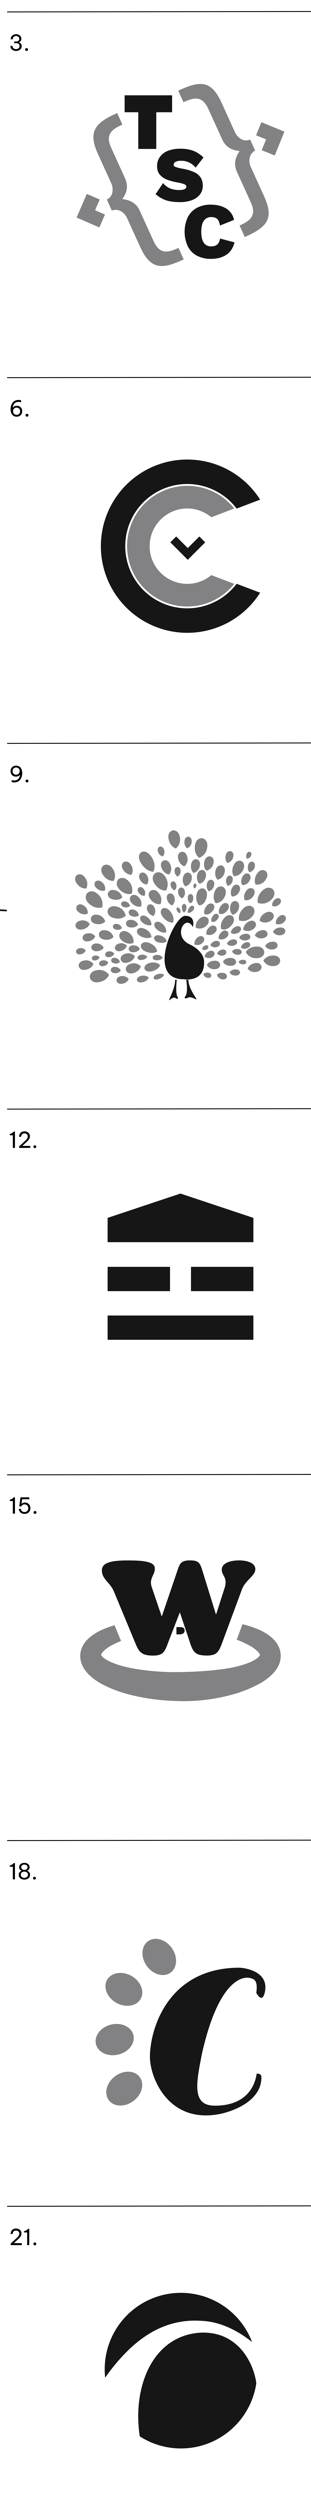 <svg id="Layer_1" data-name="Layer 1" xmlns="http://www.w3.org/2000/svg" viewBox="0 0 370 2966"><defs><style>.cls-1{fill:#161617;}.cls-2{fill:#828284;}.cls-3{fill:none;stroke:#000;stroke-miterlimit:10;stroke-width:1.05px;}</style></defs><polygon class="cls-1" points="244.14 643.45 237.16 636.47 223.39 650.25 209.61 636.47 202.64 643.45 223.39 664.2 223.39 664.2 223.39 664.2 244.14 643.45"/><path class="cls-1" d="M281.31,692.87a73.75,73.75,0,1,1,0-89.74l.2.26,28-10.61a102.8,102.8,0,1,0,0,110.44l-28-10.61Z"/><path class="cls-2" d="M222.8,576.41A71.59,71.59,0,1,0,278.71,692.7l-27.33-10.37a44.7,44.7,0,1,1,0-68.66l27.34-10.37A71.12,71.12,0,0,0,222.8,576.41Z"/><path class="cls-1" d="M229.45,1099.86s4.08-13.3-9.22-13.3-46.55,75.21-2,75.21c0,0,25.58,4.61,24.56-21,0,0,.84-11.85-17.4-20.47C204.86,1110.65,220.75,1083.49,229.45,1099.86Z"/><path class="cls-2" d="M218.84,1082.69s-2.47-1.52-2.47-5.92,2.82-4.33,2.82-4.33,2.88.14,2.61,4.88A6.3,6.3,0,0,1,218.84,1082.69Z"/><path class="cls-2" d="M182.44,1034.27s-7.73.31-14.24-9.45-.15-13.79-.15-13.79,6.6-3.95,13,7C186.47,1027.19,182.44,1034.27,182.44,1034.27Z"/><path class="cls-2" d="M111.2,1143.64s-1.64,5.46-9.14,6.88-8.46-4.27-8.46-4.27-.85-5.83,7.33-6.82A11,11,0,0,1,111.2,1143.64Z"/><path class="cls-2" d="M118.45,1135.85s-.85,2.85-4.77,3.59-4.42-2.23-4.42-2.23-.45-3,3.83-3.57A5.74,5.74,0,0,1,118.45,1135.85Z"/><path class="cls-2" d="M123.36,1124.41s-2.18,4.18-8.5,4.17-6.21-4.79-6.21-4.79.21-4.87,7-4.4A9.06,9.06,0,0,1,123.36,1124.41Z"/><path class="cls-2" d="M102,1127.67s-1.08,3.59-6,4.52-5.56-2.81-5.56-2.81-.57-3.84,4.82-4.49A7.22,7.22,0,0,1,102,1127.67Z"/><path class="cls-2" d="M113.3,1110.89s-1.4,4.67-7.83,5.89-7.23-3.65-7.23-3.65-.73-5,6.27-5.84A9.37,9.37,0,0,1,113.3,1110.89Z"/><path class="cls-2" d="M106.78,1096.1s-1.58,5.26-8.8,6.63-8.15-4.11-8.15-4.11-.82-5.62,7.06-6.57A10.56,10.56,0,0,1,106.78,1096.1Z"/><path class="cls-2" d="M104.33,1084s-4.42,2.48-10.09-1.25-2.77-8-2.77-8,3-4.25,8.9.16A9.78,9.78,0,0,1,104.33,1084Z"/><path class="cls-2" d="M121.47,1076.57s-7.35,2.81-15.22-4.19-2.47-12.83-2.47-12.83,5.65-5.86,13.63,2.25A15.14,15.14,0,0,1,121.47,1076.57Z"/><path class="cls-2" d="M102.61,1054.13s-6.13,1-11.11-5.64.12-10.32.12-10.32,5.3-3.64,10.19,3.9A11.93,11.93,0,0,1,102.61,1054.13Z"/><path class="cls-2" d="M124.91,1056.46s-4.58,1.92-9.68-2.34-1.81-8-1.81-8,3.45-3.8,8.64,1.15A9.55,9.55,0,0,1,124.91,1056.46Z"/><path class="cls-2" d="M135.28,1045.1s-7,1-12.47-6.63.36-11.69.36-11.69,6.07-4,11.47,4.63A13.53,13.53,0,0,1,135.28,1045.1Z"/><path class="cls-2" d="M156.44,1037.79s-5.61.61-9.79-5.68.64-9.36.64-9.36,5-3,9,4.06A10.85,10.85,0,0,1,156.44,1037.79Z"/><path class="cls-2" d="M193.53,1016.08s-3.84-.57-5.53-5.5,2.07-6.13,2.07-6.13,3.85-1.14,5.31,4.29A7.48,7.48,0,0,1,193.53,1016.08Z"/><path class="cls-2" d="M209.12,1006.68s-6.71-1.92-8.55-11.09,5.1-10.41,5.1-10.41,7.12-1.13,8.46,8.87A13.43,13.43,0,0,1,209.12,1006.68Z"/><path class="cls-2" d="M219.4,1027.84s-5.49-1.29-7.34-8.62,3.72-8.61,3.72-8.61,5.7-1.2,7.17,6.83A10.85,10.85,0,0,1,219.4,1027.84Z"/><path class="cls-2" d="M222.62,1006.45s-3.75-2.41-3.19-8.34,5-5.43,5-5.43,4.56.61,3.54,7A8.55,8.55,0,0,1,222.62,1006.45Z"/><path class="cls-2" d="M236.88,1017.76s-6.24-4.26-5-14.31,8.78-9,8.78-9,7.72,1.26,5.69,12A14.55,14.55,0,0,1,236.88,1017.76Z"/><path class="cls-2" d="M245.49,1033s-4.2-3.77-2.31-11.09,7.39-5.77,7.39-5.77,5.58,1.69,3,9.44A10.86,10.86,0,0,1,245.49,1033Z"/><path class="cls-2" d="M258.79,1043.69s-4.2-3.77-2.3-11.08,7.39-5.78,7.39-5.78,5.57,1.7,3,9.45A10.85,10.85,0,0,1,258.79,1043.69Z"/><path class="cls-2" d="M270.51,1023.81s-3.47-3.11-1.9-9.15,6.1-4.77,6.1-4.77,4.62,1.4,2.5,7.8A9,9,0,0,1,270.51,1023.81Z"/><path class="cls-2" d="M278.3,1039.57s-4-5-.39-12.88,9.41-5,9.41-5,5.93,3,1.53,11.17A12.38,12.38,0,0,1,278.3,1039.57Z"/><path class="cls-2" d="M293.79,1018.84s-1.83-2.2-.33-5.73,4.14-2.34,4.14-2.34,2.67,1.27.8,5A5.51,5.51,0,0,1,293.79,1018.84Z"/><path class="cls-2" d="M296.84,1034.86s-3.11-2.79-1.71-8.21,5.47-4.26,5.47-4.26,4.13,1.25,2.23,7A8,8,0,0,1,296.84,1034.86Z"/><path class="cls-2" d="M288.19,1050.09s-2.82-4.06.28-9.91,7.46-3.42,7.46-3.42,4.42,2.57.66,8.65A9.5,9.5,0,0,1,288.19,1050.09Z"/><path class="cls-2" d="M304.15,1049.51s-3.16-5.59,1.53-12.78,10.05-3.55,10.05-3.55,5.4,3.85-.16,11.27A12.36,12.36,0,0,1,304.15,1049.51Z"/><path class="cls-2" d="M306.7,1071.15s-2.08-7.44,5.48-14.5,12.77-1.24,12.77-1.24,5.21,6.06-3.44,13.13A14.87,14.87,0,0,1,306.7,1071.15Z"/><path class="cls-2" d="M323.87,1074.78s-1-3.87,3-7.46,6.62-.53,6.62-.53,2.65,3.18-1.89,6.76A7.69,7.69,0,0,1,323.87,1074.78Z"/><path class="cls-2" d="M308.89,1092.4s0-5.81,6.9-9.38,9.49,1.68,9.49,1.68,2.54,5.44-5.14,8.8A11.18,11.18,0,0,1,308.89,1092.4Z"/><path class="cls-2" d="M328.26,1096.05s-1.12-4.44,3.47-8.51,7.59-.53,7.59-.53,3,3.67-2.24,7.72A8.82,8.82,0,0,1,328.26,1096.05Z"/><path class="cls-2" d="M324.74,1105.54s1.68-4.4,8-5.11,6.72,4,6.72,4,.34,4.87-6.47,5.18A9,9,0,0,1,324.74,1105.54Z"/><path class="cls-2" d="M315.52,1122.43s1.69-4.41,8-5.12,6.71,4,6.71,4,.35,4.86-6.46,5.18A9.09,9.09,0,0,1,315.52,1122.43Z"/><path class="cls-2" d="M313.38,1139.64s2.78-5.77,11.37-6,8.64,6.24,8.64,6.24-.07,6.63-9.35,6.28A12.35,12.35,0,0,1,313.38,1139.64Z"/><path class="cls-2" d="M129.7,1156.57s-2.26,7-12,8.68-10.85-5.73-10.85-5.73-1-7.58,9.67-8.67A14.24,14.24,0,0,1,129.7,1156.57Z"/><path class="cls-2" d="M128.79,1142s-1,3.36-5.64,4.24-5.21-2.63-5.21-2.63-.53-3.6,4.52-4.21A6.76,6.76,0,0,1,128.79,1142Z"/><path class="cls-2" d="M136,1131.56s-1.17,3.31-5.84,4-5.08-2.88-5.08-2.88-.35-3.62,4.72-4A6.78,6.78,0,0,1,136,1131.56Z"/><path class="cls-2" d="M135,1111.72s-3.56,4.45-11,3-6.26-7.12-6.26-7.12,1.39-5.73,9.35-3.59A11,11,0,0,1,135,1111.72Z"/><path class="cls-2" d="M125.19,1093.32s-3.55,4.38-10.92,2.87-6.13-7.07-6.13-7.07,1.4-5.64,9.24-3.48A10.82,10.82,0,0,1,125.19,1093.32Z"/><path class="cls-2" d="M145,1101.24s-2.25,2.71-6.85,1.7-3.78-4.45-3.78-4.45.92-3.52,5.81-2.12A6.79,6.79,0,0,1,145,1101.24Z"/><path class="cls-2" d="M149.56,1086.46s-4.87,5.27-14.13,2.72-7.19-9.49-7.19-9.49,2.26-7.07,12-3.65A13.78,13.78,0,0,1,149.56,1086.46Z"/><path class="cls-2" d="M154.65,1074.88s-2.36,2.6-6.91,1.39-3.57-4.63-3.57-4.63,1.08-3.48,5.9-1.84A6.75,6.75,0,0,1,154.65,1074.88Z"/><path class="cls-2" d="M145.43,1064.81s-3.84,4.22-11.22,2.26-5.78-7.51-5.78-7.51,1.76-5.63,9.57-3A11,11,0,0,1,145.43,1064.81Z"/><path class="cls-2" d="M156.68,1060.45s-7.16,2.23-14.23-4.9-1.57-12.36-1.57-12.36,5.73-5.22,12.83,3A14.42,14.42,0,0,1,156.68,1060.45Z"/><path class="cls-2" d="M172,1062.76s-3.77.69-6.9-3.38,0-6.35,0-6.35,3.23-2.29,6.32,2.31A7.36,7.36,0,0,1,172,1062.76Z"/><path class="cls-2" d="M174.86,1049.46s-5,.17-8.26-5.65,1.17-8.2,1.17-8.2,4.59-2.35,7.71,4.16A9.59,9.59,0,0,1,174.86,1049.46Z"/><path class="cls-2" d="M197.51,1056.56s-7.75.83-13.5-7.87.9-12.92.9-12.92,6.9-4.16,12.48,5.63A15,15,0,0,1,197.51,1056.56Z"/><path class="cls-2" d="M201.22,1037.53s-5.72-.33-8.85-7.34,2.2-9.27,2.2-9.27,5.51-2.19,8.39,5.59A11,11,0,0,1,201.22,1037.53Z"/><path class="cls-2" d="M211.27,1040s-3.33-1.54-3.56-6.46,3.5-5,3.5-5,3.8,0,3.69,5.31A7.09,7.09,0,0,1,211.27,1040Z"/><path class="cls-2" d="M220.5,1051.62s-4.2-3.36-2.8-10.42,6.7-5.9,6.7-5.9,5.41,1.31,3.4,8.82A10.36,10.36,0,0,1,220.5,1051.62Z"/><path class="cls-2" d="M230.22,1035.76s-4.2-3.36-2.81-10.42,6.72-5.9,6.72-5.9,5.4,1.3,3.39,8.81A10.34,10.34,0,0,1,230.22,1035.76Z"/><path class="cls-2" d="M237.39,1048.55s-4.21-3.35-2.81-10.42,6.71-5.9,6.71-5.9,5.4,1.3,3.39,8.81A10.35,10.35,0,0,1,237.39,1048.55Z"/><path class="cls-2" d="M248.48,1057.43s-3.51-2.8-2.34-8.69,5.59-4.92,5.59-4.92,4.51,1.09,2.83,7.36A8.63,8.63,0,0,1,248.48,1057.43Z"/><path class="cls-2" d="M256.69,1071.68s-4.6-5.06-1.4-13.64,9.61-6,9.61-6,6.52,2.74,2.47,11.75A13.17,13.17,0,0,1,256.69,1071.68Z"/><path class="cls-2" d="M271.19,1051s-3.11-2.48-2.08-7.71,5-4.37,5-4.37,4,1,2.51,6.52A7.68,7.68,0,0,1,271.19,1051Z"/><path class="cls-2" d="M275.94,1063.68s-3-4,0-10,7.38-3.67,7.38-3.67,4.52,2.45.94,8.67A9.56,9.56,0,0,1,275.94,1063.68Z"/><path class="cls-2" d="M291.15,1068s-2.55-4.73,1.52-10.68,8.49-2.78,8.49-2.78,4.45,3.32-.35,9.44A10.34,10.34,0,0,1,291.15,1068Z"/><path class="cls-2" d="M284.49,1092s-2.23-6.93,4.64-13.85,12-1.62,12-1.62,5.12,5.52-2.78,12.48A14,14,0,0,1,284.49,1092Z"/><path class="cls-2" d="M289.5,1103.18s-.53-5.36,5.5-9.29,8.91.68,8.91.68,2.84,4.78-3.94,8.59A10.36,10.36,0,0,1,289.5,1103.18Z"/><path class="cls-2" d="M303.23,1109.76s1.33-4.7,7.74-6,7.3,3.55,7.3,3.55.81,5-6.19,5.93A9.38,9.38,0,0,1,303.23,1109.76Z"/><path class="cls-2" d="M292.4,1129.58s3.1-6.36,12.57-6.59,9.51,6.94,9.51,6.94-.13,7.31-10.36,6.88A13.59,13.59,0,0,1,292.4,1129.58Z"/><path class="cls-2" d="M294.61,1149.26s1.5-5.16,8.57-6.55,8,4,8,4,.84,5.49-6.87,6.48A10.32,10.32,0,0,1,294.61,1149.26Z"/><path class="cls-2" d="M276.78,1085.39s-4.2-3.36-2.8-10.42,6.71-5.9,6.71-5.9,5.4,1.3,3.39,8.81A10.34,10.34,0,0,1,276.78,1085.39Z"/><path class="cls-2" d="M226.38,1071.63s-3-1.61-3-6.31,3.4-4.62,3.4-4.62,3.4.14,3.15,5.21S226.38,1071.63,226.38,1071.63Z"/><path class="cls-2" d="M237.05,1074.24s-5-4.11-3.22-12.86,8-7.35,8-7.35,6.27,1.54,3.93,10.88S237.05,1074.24,237.05,1074.24Z"/><path class="cls-2" d="M231.11,1054a3.74,3.74,0,0,1-.92-3.64c.5-2.47,2.28-2.08,2.28-2.08s1.78.44,1.12,3.08S231.11,1054,231.11,1054Z"/><path class="cls-2" d="M260.68,1084s-1.83-4.49,2.42-9.68,7.95-2,7.95-2,3.62,3.24-1.24,8.6S260.68,1084,260.68,1084Z"/><path class="cls-2" d="M243.29,1084.51s-1.83-4.49,2.42-9.68,7.94-2,7.94-2,3.63,3.25-1.24,8.62S243.29,1084.51,243.29,1084.51Z"/><path class="cls-2" d="M251.66,1093.46s-1.36-3.33,1.79-7.17,5.88-1.5,5.88-1.5,2.68,2.4-.92,6.38S251.66,1093.46,251.66,1093.46Z"/><path class="cls-2" d="M263.21,1102.21s-2.38-5.84,3.15-12.6S276.7,1087,276.7,1087s4.72,4.22-1.62,11.21S263.21,1102.21,263.21,1102.21Z"/><path class="cls-2" d="M274.65,1106.45s.05-4.07,5.05-6.69,6.8,1,6.8,1,1.74,3.7-3.78,6.25S274.65,1106.45,274.65,1106.45Z"/><path class="cls-2" d="M284.69,1112.13s1.59-3.75,7.2-4.27,5.9,3.54,5.9,3.54.2,4.08-5.87,4.34S284.69,1112.13,284.69,1112.13Z"/><path class="cls-2" d="M270.06,1119.52s1-3.67,6.15-4.84,5.89,2.56,5.89,2.56.69,3.75-4.9,4.74S270.06,1119.52,270.06,1119.52Z"/><path class="cls-2" d="M286.6,1124s.33-3.63,5-5.63,6,1.39,6,1.39,1.3,3.41-3.8,5.32S286.6,1124,286.6,1124Z"/><path class="cls-2" d="M276.19,1128.58s1.9-3,6.81-2.67,4.59,3.89,4.59,3.89-.4,3.54-5.67,2.92S276.19,1128.58,276.19,1128.58Z"/><path class="cls-2" d="M265.33,1140.59s2.37-4.22,9.09-4.1,6.52,5,6.52,5-.3,4.85-7.53,4.37S265.33,1140.59,265.33,1140.59Z"/><path class="cls-2" d="M283.93,1141.14s1.36-2.48,5.28-2.46,3.83,2.86,3.83,2.86-.14,2.83-4.36,2.6S283.93,1141.14,283.93,1141.14Z"/><path class="cls-2" d="M273.24,1153.5s1.8-3.37,7.07-3.4,5.23,3.78,5.23,3.78-.14,3.82-5.83,3.58S273.24,1153.5,273.24,1153.5Z"/><path class="cls-2" d="M153.09,1161.64s-1.42,4.44-7.58,5.48-6.84-3.62-6.84-3.62-.61-4.78,6.09-5.46A9,9,0,0,1,153.09,1161.64Z"/><path class="cls-2" d="M143.71,1151.4s-1.88,3.37-7,3.2-4.95-4-4.95-4,.28-4,5.83-3.43A7.43,7.43,0,0,1,143.71,1151.4Z"/><path class="cls-2" d="M142.66,1141.37s-2.2,2.61-6.67,1.61-3.65-4.37-3.65-4.37.92-3.41,5.67-2A6.58,6.58,0,0,1,142.66,1141.37Z"/><path class="cls-2" d="M160.45,1134.41s-1.07,5.45-8.22,7.53-8.6-3.35-8.6-3.35-1.38-5.58,6.47-7.31A10.69,10.69,0,0,1,160.45,1134.41Z"/><path class="cls-2" d="M166.37,1125.7s-1.78,3.88-7.5,4.15-5.82-4-5.82-4,0-4.41,6.14-4.29A8.21,8.21,0,0,1,166.37,1125.7Z"/><path class="cls-2" d="M150.9,1121.93s-.9,4.57-6.89,6.32-7.22-2.81-7.22-2.81-1.16-4.68,5.43-6.13A9,9,0,0,1,150.9,1121.93Z"/><path class="cls-2" d="M158.82,1118.65s-5.61,3-12.62-1.84-3.27-10-3.27-10,3.95-5.26,11.15.44A12.25,12.25,0,0,1,158.82,1118.65Z"/><path class="cls-2" d="M164.32,1097s-2.48,3.94-8.71,3.41-5.72-5.22-5.72-5.22.6-4.78,7.27-3.77A9,9,0,0,1,164.32,1097Z"/><path class="cls-2" d="M165.2,1086.05s-3,2.83-8.17,1-3.76-5.7-3.76-5.7,1.55-4,7-1.64A7.89,7.89,0,0,1,165.2,1086.05Z"/><path class="cls-2" d="M167.83,1075.42s-5.24,1.76-10.57-3.38-1.36-9.09-1.36-9.09,4.14-4,9.51,2A10.66,10.66,0,0,1,167.83,1075.42Z"/><path class="cls-2" d="M182.68,1086.64s-4.66-.3-7.17-6,1.85-7.52,1.85-7.52,4.49-1.76,6.78,4.58A9,9,0,0,1,182.68,1086.64Z"/><path class="cls-2" d="M190.88,1072.72s-6.19,1.27-11.53-5.31-.28-10.51-.28-10.51,5.25-3.91,10.52,3.57A12.18,12.18,0,0,1,190.88,1072.72Z"/><path class="cls-2" d="M204.9,1074.15s-4.56-1-6.18-7,3-7.16,3-7.16,4.7-1,6,5.56A9,9,0,0,1,204.9,1074.15Z"/><path class="cls-2" d="M207.75,1056.26s-3.38-.72-4.61-5.19,2.16-5.32,2.16-5.32,3.49-.81,4.49,4.09A6.64,6.64,0,0,1,207.75,1056.26Z"/><path class="cls-2" d="M216.61,1065.9s-3.93-1.39-4.69-6.9,3.41-6,3.41-6,4.28-.42,4.71,5.58A8,8,0,0,1,216.61,1065.9Z"/><path class="cls-2" d="M205.79,1094.58s-5.84.87-11.6-6-1.26-10.45-1.26-10.45,4.68-3.54,10.46,4.21C208.25,1088.86,205.79,1094.58,205.79,1094.58Z"/><path class="cls-2" d="M232.92,1100.73s-1.37-5.78,4.6-10.86,9.79-.42,9.79-.42,3.8,4.86-3,9.9A11.3,11.3,0,0,1,232.92,1100.73Z"/><path class="cls-2" d="M231.39,1120.53s-1-4.33,3.45-8.15,7.35-.31,7.35-.31,2.85,3.64-2.26,7.43A8.48,8.48,0,0,1,231.39,1120.53Z"/><path class="cls-2" d="M245.52,1108.6s-1.09-4.59,3.65-8.62,7.78-.33,7.78-.33,3,3.84-2.4,7.85A9,9,0,0,1,245.52,1108.6Z"/><path class="cls-2" d="M260.2,1113.87s-1-4.32,3.43-8.12,7.32-.31,7.32-.31,2.84,3.62-2.25,7.39A8.45,8.45,0,0,1,260.2,1113.87Z"/><path class="cls-2" d="M250.29,1121.5s.82-3.69,5.65-5,5.71,2.47,5.71,2.47.83,3.83-4.46,4.83A7.17,7.17,0,0,1,250.29,1121.5Z"/><path class="cls-2" d="M240.5,1126.18a5,5,0,0,1,3-4.19c3-1.6,4.21.76,4.21.76s1.16,2.43-2.23,3.93A4.94,4.94,0,0,1,240.5,1126.18Z"/><path class="cls-2" d="M243.47,1135s.14-4.06,5-6.34,6.53,1.49,6.53,1.49,1.63,3.88-3.76,6A7.74,7.74,0,0,1,243.47,1135Z"/><path class="cls-2" d="M258.37,1131.4s.83-3.52,5.46-4.65,5.42,2.45,5.42,2.45.74,3.67-4.33,4.55A6.87,6.87,0,0,1,258.37,1131.4Z"/><path class="cls-2" d="M246.07,1144.86s2.1-4.71,8.91-5.06,7,4.88,7,4.88.06,5.34-7.29,5.23A9.82,9.82,0,0,1,246.07,1144.86Z"/><path class="cls-2" d="M241.86,1155.78s1.94-2.52,6.07-1.76,3.47,3.93,3.47,3.93-.73,3.21-5.12,2.09A6.05,6.05,0,0,1,241.86,1155.78Z"/><path class="cls-2" d="M258.11,1156.44s2.4-3.12,7.51-2.18,4.3,4.87,4.3,4.87-.91,4-6.35,2.58A7.48,7.48,0,0,1,258.11,1156.44Z"/><path class="cls-2" d="M197.62,1106.22s-4.66,1.65-10.48-3.08-2.71-8.38-2.71-8.38,3.29-3.66,9.27,1.78C198.74,1101.13,197.62,1106.22,197.62,1106.22Z"/><path class="cls-2" d="M198.4,1116.85s-3.24,3.05-9.76,1.25-5.26-5.94-5.26-5.94,1.39-4.2,8.29-1.87C197.48,1112.25,198.4,1116.85,198.4,1116.85Z"/><path class="cls-2" d="M195.21,1156.46s-.91,3.19-6.19,5.07-6.23-1-6.23-1-.89-3,4.9-4.78C192.56,1154.24,195.21,1156.46,195.21,1156.46Z"/><path class="cls-2" d="M190.6,1145.08s-1.62,5.2-9.63,7.2-9.16-3.14-9.16-3.14-1.06-5.31,7.68-7C186.85,1140.74,190.6,1145.08,190.6,1145.08Z"/><path class="cls-2" d="M177,1159.88s-1.22,3.91-7.24,5.42-6.9-2.38-6.9-2.38-.8-4,5.78-5.25C174.19,1156.61,177,1159.88,177,1159.88Z"/><path class="cls-2" d="M167.52,1146.45s-1.14,5.76-8.69,8-9.08-3.54-9.08-3.54-1.45-5.89,6.83-7.71A11.29,11.29,0,0,1,167.52,1146.45Z"/><path class="cls-2" d="M175.23,1135.2s-1.33,3-6.3,3.71-5.33-2.51-5.33-2.51-.29-3.28,5.11-3.71A7.2,7.2,0,0,1,175.23,1135.2Z"/><path class="cls-2" d="M193.67,1136.31s-1.72,2.94-6.91,3-5.16-3.22-5.16-3.22.11-3.4,5.69-3.18C192,1133.12,193.67,1136.31,193.67,1136.31Z"/><path class="cls-2" d="M187,1128.93s-4.71,3.56-13.05.27-6.1-8.56-6.1-8.56,2.41-5.35,11.19-1.31C186.43,1122.72,187,1128.93,187,1128.93Z"/><path class="cls-2" d="M180.24,1111.72s-4.46,3-11.86-.4-5.12-8.08-5.12-8.08,2.45-4.74,10.23-.63C180,1106.06,180.24,1111.72,180.24,1111.72Z"/><path class="cls-2" d="M180.1,1097.51s-4.25,1.73-9.86-2.39-2.88-7.65-2.88-7.65,2.88-3.54,8.67,1.24C180.91,1092.73,180.1,1097.51,180.1,1097.51Z"/><path class="cls-2" d="M214.2,1083.54s-2.14-.14-3.65-3,.35-3.81.35-3.81,1.86-.86,3.39,2.3A4.85,4.85,0,0,1,214.2,1083.54Z"/><path class="cls-2" d="M223.48,1083.09s-1-2.79,1.78-6.33,5-1.68,5-1.68,2.4,2.12-1,5.59A7.18,7.18,0,0,1,223.48,1083.09Z"/><path class="cls-1" d="M221.6,1162.48s2.56,15.84-1.37,19.77c-.34.34-1.87,3.74,3.08,1.53s9.71,2.91,10.22,1.71-9.37-12.57-9.37-23Z"/><path class="cls-1" d="M210.31,1162.48s-1.93,16.25,1,20.41c.25.36,1.41,3.69-2.32,1.34s-7.32,3.5-7.7,2.24,7.06-13.55,7.06-24Z"/><polygon class="cls-2" points="118.64 236.72 103.28 230.03 91.11 258.08 118.23 269.88 124.91 254.53 113.12 249.41 118.64 236.72"/><path class="cls-1" d="M208.77,192.1a12.39,12.39,0,0,1,6.25-1.32,21.62,21.62,0,0,1,17.72,8.12l9.33-12a35.63,35.63,0,0,0-12.26-8.07,44,44,0,0,0-15.25-2.39A38.7,38.7,0,0,0,199.64,179a21.07,21.07,0,0,0-9.51,7.28A18.17,18.17,0,0,0,186.86,197q0,6.42,3.35,10.3a21,21,0,0,0,8.45,5.84,74.64,74.64,0,0,0,12.54,3.35,42.5,42.5,0,0,1,8,2.05c1.65.69,2.47,1.61,2.47,2.79,0,2.74-2.83,4.1-8.48,4.11a28.38,28.38,0,0,1-10.87-1.91,22.09,22.09,0,0,1-8.34-6.3l-8.86,13.06a36.23,36.23,0,0,0,12.13,7.23q6.51,2.3,17.15,2.29a39.19,39.19,0,0,0,13.71-2.25,21.56,21.56,0,0,0,9.6-6.62,16.19,16.19,0,0,0,3.54-10.55,17.82,17.82,0,0,0-2.46-9.69,18.24,18.24,0,0,0-7.83-6.48,57.15,57.15,0,0,0-14.33-4.15,46.42,46.42,0,0,1-7.74-2c-1.55-.61-2.32-1.48-2.32-2.61A3.88,3.88,0,0,1,208.77,192.1Z"/><path class="cls-2" d="M210.8,294.8c-5.93,2.6-9.73,3.65-13.11,3.65h-.55a13.48,13.48,0,0,1-2.59-.36c-5-1.22-8.54-4.93-12-12.43l-16.08-35.27c-3.77-8.27-9.79-12.58-19.53-14l-1.39-.22.78-1.15c5.42-8.07,6.11-15.45,2.25-23.92l-16.07-35.26c-3.42-7.5-3.89-12.64-1.55-17.19,2.19-4.25,6.84-7.12,13.15-10.14l1.51-.73-6.22-13.65-1.56.7c-14.05,6.41-21.14,11.68-24.47,18.21-3.79,7.44-2.77,16.69,3.3,30l16.07,35.25a18.33,18.33,0,0,1,1.12,8.61,11.63,11.63,0,0,1-5.49,9.11l-1.23.8L133,249.72l1.38-.34a13.44,13.44,0,0,1,3.75-.41,13,13,0,0,1,6.83,2.32,18.29,18.29,0,0,1,5.68,6.31l16.08,35.26c6.07,13.32,12.38,20.15,20.5,22.17a21.55,21.55,0,0,0,4.3.59l.94,0c6.16,0,13.72-2.21,24.55-7.14l1.55-.71-6.22-13.67Z"/><path class="cls-2" d="M297.89,197a18,18,0,0,1-1.06-8.29,12.67,12.67,0,0,1,5.52-9.39l1.16-.81-5.86-12.85-1.4.39a12.64,12.64,0,0,1-4,.51,11.93,11.93,0,0,1-6.63-2.4,18.29,18.29,0,0,1-5.67-6.42L263.91,122.5c-6.21-13.59-12.28-20.25-20.33-22.25-7.11-1.77-15.7.11-30,6.61l-1.55.71,6.22,13.67,1.54-.67c6.28-2.72,10.24-3.77,13.68-3.63a12.07,12.07,0,0,1,2.59.36c5,1.2,8.55,4.92,12,12.43L264.15,165c3.86,8.47,9.87,12.79,19.53,14l1.4.19-.76,1.18c-5.35,8.26-6.05,15.63-2.27,23.92l16.08,35.26c3.42,7.48,3.87,12.62,1.54,17.19-2.19,4.24-6.83,7.11-13.15,10.13l-1.51.72,6.23,13.65,1.55-.71c14-6.37,21.36-11.84,24.65-18.28,3.76-7.38,2.72-16.33-3.48-29.93Z"/><polygon class="cls-2" points="310.96 145.02 304.66 160.54 316.57 165.37 311.36 178.19 326.88 184.48 338.38 156.16 310.96 145.02"/><path class="cls-1" d="M258.45,290.09q-2.51,2.22-7.24,2.23-11.72,0-11.73-17.42c0-5.8,1-10.14,3.08-13a10.19,10.19,0,0,1,8.84-4.35c3,0,5.33.72,6.91,2.13s2.71,4.06,3.4,7.89l16.74-6.7a20.43,20.43,0,0,0-9.55-13.58q-7.47-4.49-18.06-4.49a34.19,34.19,0,0,0-16.65,3.83,26.12,26.12,0,0,0-10.78,11.07,41.41,41.41,0,0,0,0,34.57,25.7,25.7,0,0,0,10.83,11.08,35.17,35.17,0,0,0,16.69,3.78q10.89,0,18.21-4.75T279,287.58L261.8,283C261.24,286.23,260.12,288.62,258.45,290.09Z"/><polygon class="cls-1" points="164.49 176.71 166.87 176.71 184.19 176.71 185.92 176.71 185.92 133.2 204.75 133.2 204.75 113.07 148.26 113.07 148.26 133.2 164.49 133.2 164.49 176.71"/><rect class="cls-1" x="128.02" y="1560.76" width="173.44" height="28.83"/><polygon class="cls-1" points="301.46 1473.77 128.03 1473.76 128.03 1444.92 214.68 1416.06 301.46 1444.93 301.46 1473.77"/><rect class="cls-1" x="128.03" y="1503.01" width="74.25" height="28.84"/><rect class="cls-1" x="227.21" y="1503.01" width="74.25" height="28.83"/><path class="cls-1" d="M304.88,2364.38c2.26-15.2-2.9-16.61-7.66-17.65-10.79-2.35-37.9,6-56.76,89-7.07,35.69-12.67,62.52,15.2,62.52,47.74,0,49.23-38,49.78-38s5.57-.68,5.57,4.39c0,34.13-49.05,43.39-49.05,43.39-62.29,12.41-83.62-44-83.62-67.51,0-33,21.36-106,106.66-106,2.58,0,35.46,2.78,30.17,28.62C312.06,2378.43,304.88,2364.38,304.88,2364.38Z"/><path class="cls-2" d="M129.48,2491.77c6.07,8.09,19.21,8.47,29.33.86s13.44-20.32,7.37-28.4-19.19-8.47-29.33-.86S123.42,2483.69,129.48,2491.77Z"/><path class="cls-2" d="M114.15,2425.17c2.35,9.84,14.25,15.4,26.57,12.45s20.4-13.31,18-23.14-14.25-15.4-26.57-12.45S111.79,2415.35,114.15,2425.17Z"/><path class="cls-2" d="M127.38,2349c-5,8.81,0,21,11,27.2s24,4.12,29-4.69,0-21-11-27.2S132.34,2340.16,127.38,2349Z"/><path class="cls-2" d="M176.09,2303.13c-8.21,5.89-8.86,19-1.48,29.31s20,13.85,28.25,8,8.87-19,1.48-29.31S184.31,2297.24,176.09,2303.13Z"/><path class="cls-1" d="M7.73,1079.4S-2.28,1078-51,1078s-80.12,12.34-94.09,19.33c0-24.69-.93-27.88-3.49-27.95-3.61-.11-8.78,0-9.79,4.19-7,25.23-22.61,27.12-22.61,27.12s-5.2.21-5.2-10.82c0-11.21,4-19.1,8.48-19.1,2.56,0,6.19,5.15,7,6.29a2.41,2.41,0,0,0,3.16,1,1.5,1.5,0,0,0,1-1.91s-2.09-10.71-14.44-10.71a16.46,16.46,0,0,0-15.84,10.48s.76.19-16.7,14.4-24.42,14.44-27.55,14c-.93-2.09-2.1-10.94-2.1-18.63s-2.1-14.9-9.78-14.9-13,.23-28,21.42c-.7-3.72,1.4-14.76,1.4-14.76s17.93-25.53,17.93-55.81c0,0,.7-17.94-16.07-17.94-20.27,0-18.4,77.8-18.4,77.8s-22.12,10.71-68.48,10.71S-447.62,1075-447.62,1075s-1.8-1.48-1.8.48c0,2.56,46.29,20,84.25,20a245.65,245.65,0,0,0,68.95-10c-.7,1.39-.93,14.44-.93,20s11,4.07,12.57,3.62c1.35-.38,3.06-1.91,3.5-5.25,1.2-9.24,16.07-26.09,19.33-26.09s.93,19.1.93,22.13c0,10.55,1.61,13.37,11.16,13.37,24,0,44.31-26.27,50.84-31.16-2.8,2.8-1.52,24,11.4,24,20.64,0,25.82-17.83,28.62-22-.51,2.26-1.17,12-1.17,21.13-13.11,9-22.36,32.44-22.36,42.46s2.8,14.44,10.25,14.44,17.16-1.67,22.83-17.71c2.39-6.76,4.58-35.55,4.42-44.25,36.18-17.08,69.29-19.92,93.67-19.92,48.44,0,52.5.77,54.59.77s4.9.73,4.9-.67C8.33,1079.32,7.73,1079.4,7.73,1079.4Zm-286-48.45c1-9.26,2.69-21,6.06-21,2,0,7.33.84,7.33,12.25s-5.12,39-14.55,49.38C-279.45,1071.6-279.27,1040.4-278.29,1031Zm105.05,126c-5.13,0-4.43-9.78-4.43-10.83,0-16.88,17.35-36.79,17.35-36.79C-160.2,1153.13-168.12,1157-173.24,1157Z"/><path class="cls-1" d="M219,1936.91a4.4,4.4,0,0,1-1.58,1.36,6.12,6.12,0,0,1-2,.65,14.62,14.62,0,0,1-2,.15h-3.53v-8.64h4.28a17,17,0,0,1,1.81.11,5.38,5.38,0,0,1,1.8.54,3.46,3.46,0,0,1,1.36,1.25,4.31,4.31,0,0,1,.52,2.27A3.79,3.79,0,0,1,219,1936.91Z"/><path class="cls-1" d="M153.9,2787.1c13.46-12.83,29.39-23.43,46.82-29a102.47,102.47,0,0,1,26.45-4.75,123.14,123.14,0,0,1,13.18.19,84.83,84.83,0,0,1,13.09,1.72c17.18,3.82,32.7,12.45,46.47,23.4A90.65,90.65,0,0,0,125.11,2821,224.32,224.32,0,0,1,153.9,2787.1Z"/><path class="cls-1" d="M290.41,2791.65a61.34,61.34,0,0,0-17-15.72,56,56,0,0,0-21.72-7.75,67.92,67.92,0,0,0-23.1.59,68.7,68.7,0,0,0-21.31,7.8c-13.08,7.41-23.08,19-29.86,32.14s-10.69,28-12.25,43a154.64,154.64,0,0,0,1.11,38.84,90.65,90.65,0,0,0,138.68-63.11A79.53,79.53,0,0,0,290.41,2791.65Z"/><path class="cls-2" d="M334,1964a27.32,27.32,0,0,1-3.3,13.41,39.1,39.1,0,0,1-6.91,9.13,69.18,69.18,0,0,1-15.18,11.1,151.33,151.33,0,0,1-30.92,12.51,218.89,218.89,0,0,1-63,8.1c-21.05-.34-42.11-2.71-62.94-8.33a146.23,146.23,0,0,1-31-12.14,67.2,67.2,0,0,1-15.22-11.13,39.25,39.25,0,0,1-6.86-9.21A27.36,27.36,0,0,1,95.45,1964a26.32,26.32,0,0,1,4-13,36,36,0,0,1,7.28-8.39,63.28,63.28,0,0,1,15.55-9.36,114.63,114.63,0,0,1,14-5l7.76,18.66a98.08,98.08,0,0,0-12.13,5.69,39,39,0,0,0-9.33,7.06,11.31,11.31,0,0,0-2.12,3.18c-.32.84-.16,1.14,0,1.22s.27.2.77.8a18.72,18.72,0,0,0,2.53,2.36,45.06,45.06,0,0,0,9.68,5.29c7.63,3.24,16.52,5.42,25.5,7.1a294.16,294.16,0,0,0,55.88,4.17c9.42-.15,18.83-.53,28.16-1.23,4.66-.36,9.33-.7,13.93-1.28s9.22-1.09,13.73-1.89a121.56,121.56,0,0,0,25.62-6.73,42.52,42.52,0,0,0,9.72-5.32,17.58,17.58,0,0,0,2.49-2.43c.48-.63.57-.76.7-.84s.24-.36-.1-1.18a11.63,11.63,0,0,0-2.15-3.11,41.06,41.06,0,0,0-9.3-7,104.14,104.14,0,0,0-16-7.36l6.84-18.41a119.43,119.43,0,0,1,18.88,6.17,61.36,61.36,0,0,1,15.6,9.39,36.33,36.33,0,0,1,7.24,8.46A26.5,26.5,0,0,1,334,1964Z"/><path class="cls-1" d="M284.46,1851.28c-10.08,0-20.62,3-20.62,11v.23c0,7.33,7.56,8.7,3.21,22L257,1915.65l-16-51.54c-3-10.08-4.81-12.83-15.12-12.83-10.08,0-11.91,3.67-14.2,10.31l-19.24,56.35-11.91-35c-3.44-10.3,3.66-14,3.66-21.76v-.46c0-8.47-15.57-9.39-32.3-9.39-20.61,0-30.69,3-30.69,11.69v.45c0,10.08,10.08,14.21,14.43,25l26.11,62.77c4.13,9.85,8.25,13,20.39,13,12.83,0,14.2-5.49,18.33-16.49l13.51-34.82,12.83,38.26c3.44,10.08,7.33,13,19.47,13,12.6,0,14.43-5.49,18.56-16.49l23.13-62.31c4.13-10.76,15.81-15.8,15.81-23.59v-.23C303.7,1854.26,293.85,1851.28,284.46,1851.28Z"/><path d="M19.09,60.45a8.25,8.25,0,0,1-3.23-.65,5.53,5.53,0,0,1-3.44-5.41h2.44a3.52,3.52,0,0,0,2.21,3.47,5.08,5.08,0,0,0,2,.42,4.89,4.89,0,0,0,2.07-.43,3.69,3.69,0,0,0,1.52-1.27,3.49,3.49,0,0,0,.57-2,3.11,3.11,0,0,0-1-2.45,4,4,0,0,0-2.72-.9H16.9v-2h2.61a3.66,3.66,0,0,0,2.42-.84,2.82,2.82,0,0,0,1-2.28,3,3,0,0,0-.54-1.79A3.74,3.74,0,0,0,21,43.14a4.36,4.36,0,0,0-1.9-.42,4.26,4.26,0,0,0-1.87.43,3.6,3.6,0,0,0-1.47,1.3,3.8,3.8,0,0,0-.58,2.19H12.79a5.62,5.62,0,0,1,3.31-5.4,7.46,7.46,0,0,1,6.09,0,5.75,5.75,0,0,1,2.32,1.83,4.62,4.62,0,0,1,.89,2.84,4.36,4.36,0,0,1-2.78,4.21v.13a4.74,4.74,0,0,1,2.28,1.59,4.43,4.43,0,0,1,.89,2.83,5.23,5.23,0,0,1-.94,3.11,6.11,6.11,0,0,1-2.46,2A7.87,7.87,0,0,1,19.09,60.45Z"/><path d="M31.59,60.45a1.6,1.6,0,0,1-1.21-.51,1.7,1.7,0,0,1,2.43-2.39,1.66,1.66,0,0,1,.48,1.2A1.68,1.68,0,0,1,32.81,60,1.63,1.63,0,0,1,31.59,60.45Z"/><line class="cls-3" x1="8.49" y1="14.16" x2="370.43" y2="13.64"/><path d="M19.8,494.36a7,7,0,0,1-3.23-.7,6.18,6.18,0,0,1-2.26-2A8.52,8.52,0,0,1,13,488.87a12.66,12.66,0,0,1-.44-3.35,14.9,14.9,0,0,1,.32-3,13.18,13.18,0,0,1,1-3A9.15,9.15,0,0,1,15.63,477a8.38,8.38,0,0,1,2.69-1.81,9.22,9.22,0,0,1,3.7-.68,11.89,11.89,0,0,1,1.53.09,13.64,13.64,0,0,1,1.53.3v2.35c-.63-.14-1.18-.24-1.66-.3a11.64,11.64,0,0,0-1.45-.09,7,7,0,0,0-2.73.48,5.69,5.69,0,0,0-1.91,1.29,6.48,6.48,0,0,0-1.23,1.72,8.31,8.31,0,0,0-.67,1.83,7.84,7.84,0,0,0-.23,1.56,4.4,4.4,0,0,1,.73-.86,5.06,5.06,0,0,1,1.54-1,6.36,6.36,0,0,1,2.54-.44,6.37,6.37,0,0,1,3.56.93,5.9,5.9,0,0,1,2.13,2.39,6.86,6.86,0,0,1,.72,3.08,7,7,0,0,1-.74,3.13,6.09,6.09,0,0,1-2.19,2.46A6.7,6.7,0,0,1,19.8,494.36Zm-.05-2.19a4.55,4.55,0,0,0,2-.47,4,4,0,0,0,1.57-1.43,4.95,4.95,0,0,0,0-4.76,4,4,0,0,0-1.57-1.43,4.55,4.55,0,0,0-2-.47,4.49,4.49,0,0,0-2,.47,3.91,3.91,0,0,0-1.57,1.43,4.88,4.88,0,0,0,0,4.76,3.91,3.91,0,0,0,1.57,1.43A4.49,4.49,0,0,0,19.75,492.17Z"/><path d="M32.12,494.36a1.61,1.61,0,0,1-1.22-.51,1.73,1.73,0,0,1,0-2.39,1.71,1.71,0,1,1,1.22,2.9Z"/><line class="cls-3" x1="8.49" y1="448.07" x2="370.43" y2="447.55"/><path d="M19.17,908.4a7,7,0,0,1,3.23.7,6.18,6.18,0,0,1,2.26,1.95A8.46,8.46,0,0,1,26,913.88a12.57,12.57,0,0,1,.44,3.36,14.9,14.9,0,0,1-.32,3,13.18,13.18,0,0,1-1,3,9.15,9.15,0,0,1-1.78,2.58,8.38,8.38,0,0,1-2.69,1.81,9.22,9.22,0,0,1-3.7.68,10.39,10.39,0,0,1-1.52-.1c-.47-.07-1-.17-1.54-.29v-2.35c.63.12,1.18.22,1.66.28a10,10,0,0,0,1.45.11,7,7,0,0,0,2.73-.48,5.69,5.69,0,0,0,1.91-1.29,6.48,6.48,0,0,0,1.23-1.72,8.31,8.31,0,0,0,.67-1.83,7.84,7.84,0,0,0,.23-1.56,4.4,4.4,0,0,1-.73.86,5.06,5.06,0,0,1-1.54,1,6.36,6.36,0,0,1-2.54.44,6.35,6.35,0,0,1-3.54-.93,6,6,0,0,1-2.15-2.4,7,7,0,0,1,0-6.21,6,6,0,0,1,2.21-2.45A6.59,6.59,0,0,1,19.17,908.4Zm0,2.19a4.55,4.55,0,0,0-2,.47,4,4,0,0,0-1.57,1.42,4.25,4.25,0,0,0-.61,2.38,4.33,4.33,0,0,0,.61,2.39,3.88,3.88,0,0,0,1.57,1.42,4.43,4.43,0,0,0,2,.48,4.37,4.37,0,0,0,2-.48,3.82,3.82,0,0,0,1.57-1.42,4.33,4.33,0,0,0,.62-2.39,4.25,4.25,0,0,0-.62-2.38,4,4,0,0,0-1.57-1.42A4.49,4.49,0,0,0,19.22,910.59Z"/><path d="M32.12,928.27a1.61,1.61,0,0,1-1.22-.51,1.73,1.73,0,0,1,0-2.39,1.71,1.71,0,1,1,1.22,2.9Z"/><line class="cls-3" x1="8.49" y1="881.98" x2="370.43" y2="881.46"/><path d="M17.79,1342.57v19.35H15.27v-15l-3.63,0v-1.47l.65-.21a10,10,0,0,0,2.24-1,6,6,0,0,0,1.58-1.43l.24-.29Z"/><path d="M22.78,1361.92v-1.8l4.24-3.93,3.12-2.89a12.53,12.53,0,0,0,2.11-2.42,4.69,4.69,0,0,0,.76-2.58,3.36,3.36,0,0,0-.57-2,3.64,3.64,0,0,0-1.43-1.24,4.07,4.07,0,0,0-1.82-.44,4.29,4.29,0,0,0-2,.42,3.33,3.33,0,0,0-1.2,1,4.36,4.36,0,0,0-.6,1.23,6.84,6.84,0,0,0-.24,1.45H22.68a8.9,8.9,0,0,1,.22-1.68,7.51,7.51,0,0,1,.56-1.55,5.74,5.74,0,0,1,1.11-1.56,5.43,5.43,0,0,1,1.86-1.2,7.88,7.88,0,0,1,5.91.22,5.51,5.51,0,0,1,3.23,5.24,5.9,5.9,0,0,1-.88,3.18,13.78,13.78,0,0,1-2.31,2.79l-3.14,2.93-2.67,2.45H36v2.33Z"/><path d="M41.43,1362.18a1.61,1.61,0,0,1-1.22-.51,1.73,1.73,0,0,1,0-2.39,1.64,1.64,0,0,1,1.22-.5,1.69,1.69,0,0,1,1.7,1.7,1.65,1.65,0,0,1-.49,1.21A1.61,1.61,0,0,1,41.43,1362.18Z"/><line class="cls-3" x1="8.49" y1="1315.89" x2="370.43" y2="1315.37"/><path d="M17.79,1776.48v19.35H15.27v-15l-3.63,0v-1.47l.65-.21a10.48,10.48,0,0,0,2.24-1,6.23,6.23,0,0,0,1.58-1.44l.24-.29Z"/><path d="M29.16,1796.09a8.06,8.06,0,0,1-2.81-.43,5.69,5.69,0,0,1-1.91-1.11,5.79,5.79,0,0,1-1.18-1.44,6.73,6.73,0,0,1-.62-1.44,9.78,9.78,0,0,1-.3-1.54h2.4a5.53,5.53,0,0,0,.33,1.32,4.3,4.3,0,0,0,.69,1.13,3.73,3.73,0,0,0,1.3.94,5.09,5.09,0,0,0,2.1.38,4.44,4.44,0,0,0,2.51-.66,4.12,4.12,0,0,0,1.49-1.67,4.87,4.87,0,0,0,.5-2.14,5.14,5.14,0,0,0-.5-2.21,4.07,4.07,0,0,0-3.89-2.4,4.27,4.27,0,0,0-1.89.37,3.81,3.81,0,0,0-1.19.84,5.2,5.2,0,0,0-.79,1.2H22.88l1.52-10.75H34.81v2.27h-8.5l-.78,5.55h.08a5.75,5.75,0,0,1,.79-.72,4.56,4.56,0,0,1,1.27-.65,5.81,5.81,0,0,1,2-.28,6.27,6.27,0,0,1,3.59,1,6.51,6.51,0,0,1,2.18,2.51,7.26,7.26,0,0,1,.75,3.23,7.17,7.17,0,0,1-.44,2.46,6.44,6.44,0,0,1-1.29,2.16,6.26,6.26,0,0,1-2.17,1.53A7.68,7.68,0,0,1,29.16,1796.09Z"/><path d="M41.66,1796.09a1.59,1.59,0,0,1-1.21-.51,1.7,1.7,0,0,1,0-2.39,1.61,1.61,0,0,1,1.21-.5,1.64,1.64,0,0,1,1.22.5,1.75,1.75,0,0,1,0,2.41A1.63,1.63,0,0,1,41.66,1796.09Z"/><line class="cls-3" x1="8.49" y1="1749.8" x2="370.43" y2="1749.28"/><path d="M17.79,2210.39v19.35H15.27v-15l-3.63,0v-1.47l.65-.21a10.48,10.48,0,0,0,2.24-1,6.23,6.23,0,0,0,1.58-1.44l.24-.29Z"/><path d="M29,2230a7.83,7.83,0,0,1-3.54-.74,5.92,5.92,0,0,1-2.34-2,5.09,5.09,0,0,1-.84-2.87,4.94,4.94,0,0,1,.5-2.34,5.11,5.11,0,0,1,1.16-1.49,7.87,7.87,0,0,1,1.66-1v-.13a6.21,6.21,0,0,1-1.4-.87,4.22,4.22,0,0,1-1-1.25,4.06,4.06,0,0,1-.42-1.94,4.84,4.84,0,0,1,.76-2.66,5.19,5.19,0,0,1,2.16-1.86,7.34,7.34,0,0,1,3.28-.68,7.38,7.38,0,0,1,3.29.68,5.1,5.1,0,0,1,2.15,1.86,4.76,4.76,0,0,1,.76,2.66,4,4,0,0,1-1.4,3.19,6,6,0,0,1-1.4.87v.13a7.39,7.39,0,0,1,1.66,1,4.71,4.71,0,0,1,1.66,3.83,5.08,5.08,0,0,1-.83,2.87,5.92,5.92,0,0,1-2.34,2A7.9,7.9,0,0,1,29,2230Zm0-2.06a4.67,4.67,0,0,0,2.37-.55,3.67,3.67,0,0,0,1.44-1.43,3.72,3.72,0,0,0,.48-1.81,3.5,3.5,0,0,0-.47-1.74,3.59,3.59,0,0,0-1.42-1.36,4.84,4.84,0,0,0-2.4-.54,4.8,4.8,0,0,0-2.39.54,3.62,3.62,0,0,0-1.43,1.36,3.5,3.5,0,0,0-.47,1.74,3.62,3.62,0,0,0,.49,1.81,3.67,3.67,0,0,0,1.44,1.43A4.61,4.61,0,0,0,29,2227.94Zm0-9.42a4.12,4.12,0,0,0,2.09-.47,3.18,3.18,0,0,0,1.26-1.2,3,3,0,0,0,.42-1.49,3,3,0,0,0-.42-1.54,3.09,3.09,0,0,0-1.26-1.19,4.23,4.23,0,0,0-2.09-.46,4.29,4.29,0,0,0-2.08.46,3.08,3.08,0,0,0-1.68,2.73,3,3,0,0,0,.42,1.49,3.11,3.11,0,0,0,1.26,1.2A4.18,4.18,0,0,0,29,2218.52Z"/><path d="M41,2230a1.63,1.63,0,0,1-1.21-.5,1.68,1.68,0,0,1-.49-1.2,1.71,1.71,0,0,1,2.92-1.2,1.75,1.75,0,0,1,0,2.41A1.63,1.63,0,0,1,41,2230Z"/><line class="cls-3" x1="8.49" y1="2183.71" x2="370.43" y2="2183.19"/><path d="M12.71,2663.65v-1.8l4.24-3.93c1.18-1.09,2.22-2.06,3.12-2.88a13.15,13.15,0,0,0,2.11-2.42,4.75,4.75,0,0,0,.76-2.59,3.43,3.43,0,0,0-.56-2,3.74,3.74,0,0,0-1.44-1.24,4.05,4.05,0,0,0-1.82-.43,4.23,4.23,0,0,0-2,.41,3.29,3.29,0,0,0-1.21,1,4.36,4.36,0,0,0-.6,1.23,6.38,6.38,0,0,0-.23,1.45H12.61a8.9,8.9,0,0,1,.22-1.68,7.51,7.51,0,0,1,.56-1.55,5.74,5.74,0,0,1,1.11-1.56,5.43,5.43,0,0,1,1.86-1.2,7.18,7.18,0,0,1,2.78-.47,7.2,7.2,0,0,1,3.13.69A5.51,5.51,0,0,1,25.5,2650a5.9,5.9,0,0,1-.88,3.18,13.78,13.78,0,0,1-2.31,2.79l-3.14,2.93-2.67,2.45h9.42v2.33Z"/><path d="M34.81,2644.3v19.35H32.3v-15l-3.64,0v-1.47l.66-.21a9.87,9.87,0,0,0,2.23-1,6,6,0,0,0,1.59-1.43l.23-.29Z"/><path d="M41.43,2663.91a1.61,1.61,0,0,1-1.22-.51,1.73,1.73,0,0,1,0-2.39,1.64,1.64,0,0,1,1.22-.5,1.69,1.69,0,0,1,1.7,1.7,1.65,1.65,0,0,1-.49,1.21A1.61,1.61,0,0,1,41.43,2663.91Z"/><line class="cls-3" x1="8.49" y1="2617.62" x2="370.43" y2="2617.1"/></svg>